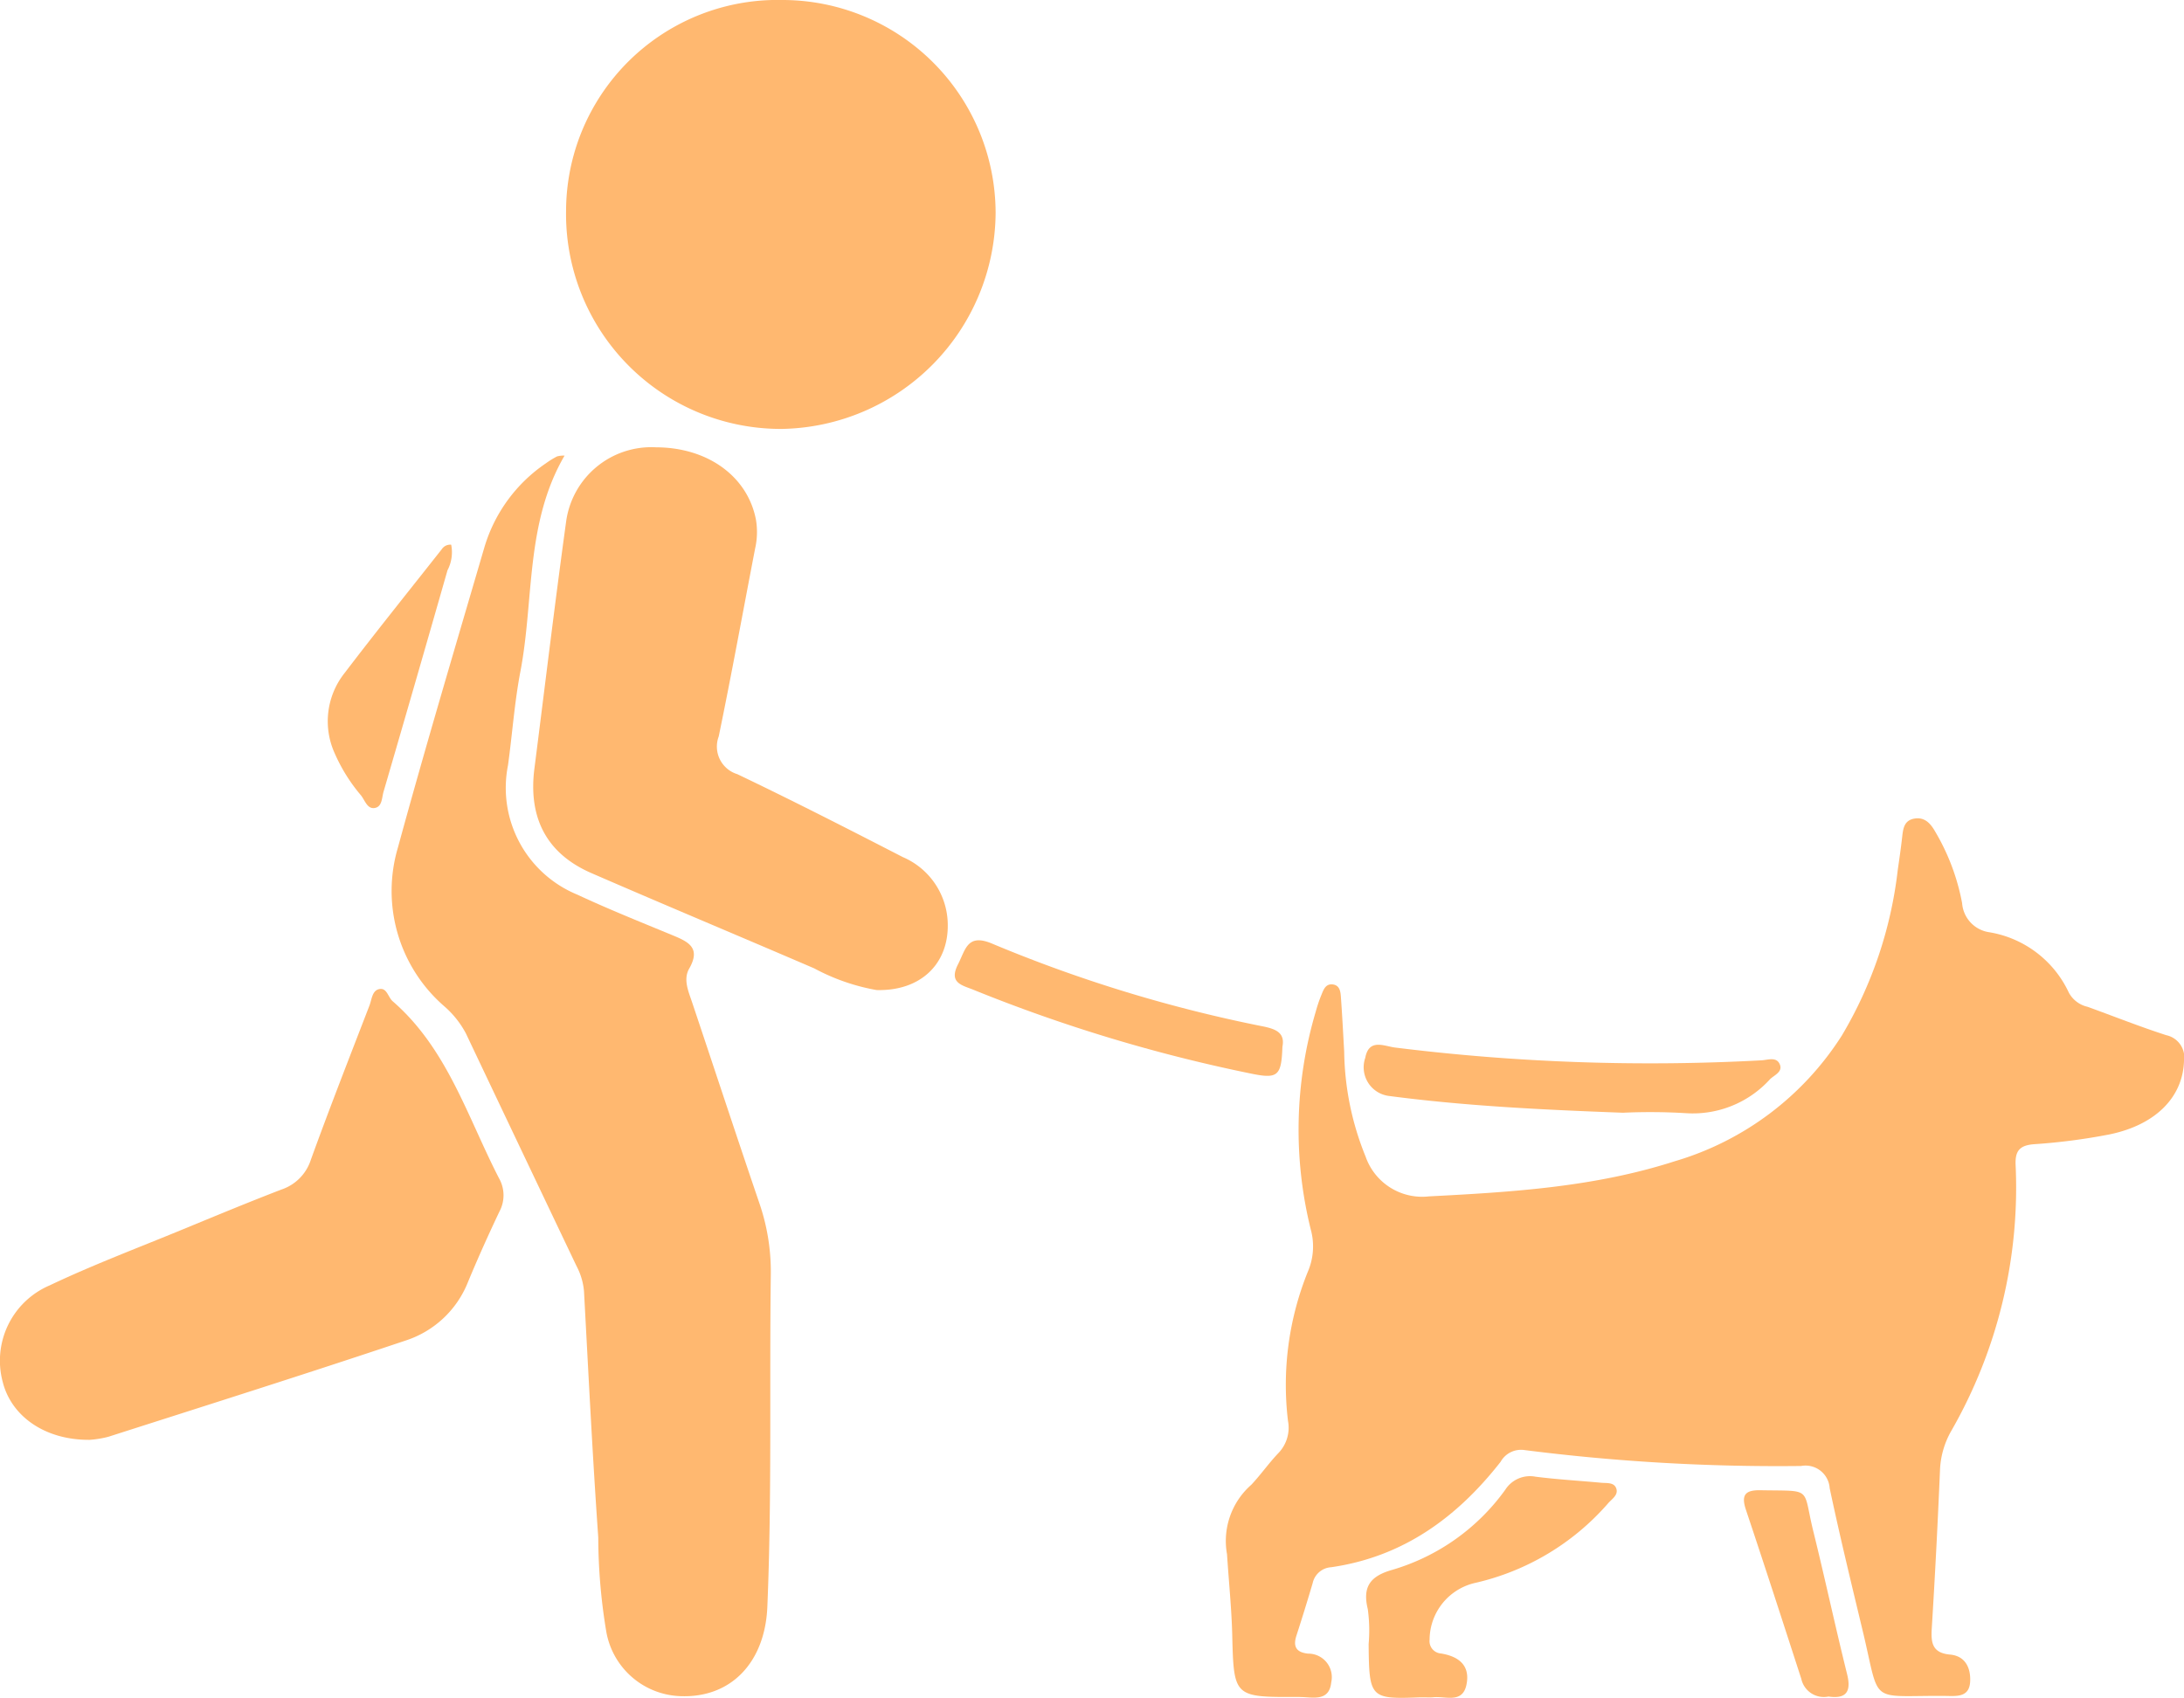 <svg id="Group_18013" data-name="Group 18013" xmlns="http://www.w3.org/2000/svg" width="137.838" height="107.172" viewBox="0 0 137.838 107.172">
  <path id="Path_27483" data-name="Path 27483" d="M1620.668,713.127a4.718,4.718,0,0,1,1.532-4.383c.6-.637,1.109-1.371,1.716-2.006a2.308,2.308,0,0,0,.6-2.031,19.055,19.055,0,0,1,1.25-9.406,4.03,4.03,0,0,0,.185-2.684,26.179,26.179,0,0,1,.316-13.735,9.034,9.034,0,0,1,.355-1.053c.139-.337.27-.744.756-.663.4.068.453.442.476.759.084,1.155.143,2.311.209,3.466a18.146,18.146,0,0,0,1.35,6.632,3.78,3.78,0,0,0,4.012,2.515c5.24-.269,10.454-.59,15.5-2.216a18.772,18.772,0,0,0,10.548-7.939A26.276,26.276,0,0,0,1663,669.937c.1-.688.2-1.376.277-2.066.06-.523.112-1.055.754-1.175.66-.124,1.036.3,1.322.8a13.854,13.854,0,0,1,1.709,4.532,2.006,2.006,0,0,0,1.729,1.84,6.753,6.753,0,0,1,5.008,3.812,1.791,1.791,0,0,0,1.184.893c1.656.6,3.294,1.253,4.969,1.793a1.437,1.437,0,0,1,1.113,1.653c-.083,2.24-1.754,3.986-4.66,4.6a38.247,38.247,0,0,1-4.817.628c-.907.074-1.188.431-1.149,1.311a30.849,30.849,0,0,1-4.066,16.793,5.4,5.4,0,0,0-.708,2.5q-.211,5-.52,9.991c-.054.9.052,1.52,1.159,1.62.953.086,1.309.834,1.266,1.7-.05,1.024-.878.916-1.56.91-4.9-.044-4.085.647-5.206-4.041-.723-3.019-1.458-6.036-2.1-9.073a1.528,1.528,0,0,0-1.81-1.4,126.545,126.545,0,0,1-17.469-1.008,1.477,1.477,0,0,0-1.49.744c-2.751,3.518-6.163,6-10.691,6.654a1.274,1.274,0,0,0-1.169,1q-.491,1.667-1.027,3.32c-.227.7,0,1.057.734,1.134a1.483,1.483,0,0,1,1.464,1.808c-.118,1.157-1.021.973-1.807.935-.092,0-.185-.008-.278-.008-4.087.017-4.066.016-4.166-4C1620.953,716.571,1620.793,715,1620.668,713.127Z" transform="translate(-1543.228 -615.02)" fill="#ffb870"/>
  <path id="Path_27484" data-name="Path 27484" d="M1442.427,584.412c-2.486,4.271-1.919,9.093-2.787,13.627-.374,1.953-.51,3.949-.783,5.922a7.288,7.288,0,0,0,4.381,8.166c1.973.921,4,1.731,6.01,2.563.981.405,1.8.783,1.047,2.1-.395.687-.048,1.443.189,2.153,1.412,4.213,2.8,8.436,4.232,12.641a13.266,13.266,0,0,1,.728,4.5c-.092,7,.075,14-.219,21-.148,3.516-2.306,5.771-5.509,5.633a4.92,4.92,0,0,1-4.655-4.068,36.606,36.606,0,0,1-.507-5.947c-.364-5.175-.619-10.359-.9-15.54a4.156,4.156,0,0,0-.468-1.584q-3.5-7.344-6.986-14.693a5.951,5.951,0,0,0-1.374-1.722,9.632,9.632,0,0,1-2.917-10.008c1.733-6.348,3.616-12.655,5.463-18.971a9.757,9.757,0,0,1,3.873-5.284,5.594,5.594,0,0,1,.708-.438A1.587,1.587,0,0,1,1442.427,584.412Z" transform="translate(-1406.796 -555.652)" fill="#ffb870"/>
  <path id="Path_27485" data-name="Path 27485" d="M1484.734,481.077a13.463,13.463,0,0,1,13.446,13.443,13.725,13.725,0,0,1-13.5,13.632,13.56,13.56,0,0,1-13.61-13.757A13.346,13.346,0,0,1,1484.734,481.077Z" transform="translate(-1435.344 -481.077)" fill="#ffb870"/>
  <path id="Path_27486" data-name="Path 27486" d="M1485.293,616.788a13.081,13.081,0,0,1-3.932-1.367c-4.683-2.017-9.389-3.982-14.066-6.015-2.817-1.225-4-3.474-3.595-6.613.663-5.193,1.286-10.392,2-15.578a5.429,5.429,0,0,1,5.682-4.686c3.265.008,5.784,1.847,6.3,4.581a4.688,4.688,0,0,1-.051,1.792c-.765,3.959-1.483,7.928-2.3,11.876a1.821,1.821,0,0,0,1.171,2.382c3.514,1.678,6.983,3.452,10.447,5.235a4.675,4.675,0,0,1,2.837,4.281C1489.813,615.156,1488.062,616.861,1485.293,616.788Z" transform="translate(-1429.97 -554.293)" fill="#ffb870"/>
  <path id="Path_27487" data-name="Path 27487" d="M1348.356,733.824c-2.808.02-4.93-1.478-5.479-3.64a5.168,5.168,0,0,1,2.954-6.108c2.715-1.289,5.537-2.354,8.318-3.5,2.1-.866,4.194-1.736,6.311-2.551a2.918,2.918,0,0,0,1.858-1.876c1.182-3.265,2.452-6.5,3.7-9.739.146-.378.165-.93.6-1.035.5-.12.569.505.864.762,3.455,3,4.717,7.305,6.714,11.177a2.172,2.172,0,0,1,.025,2.1c-.694,1.464-1.361,2.943-1.981,4.44a6.329,6.329,0,0,1-3.934,3.7c-6.232,2.09-12.5,4.07-18.762,6.075A6.352,6.352,0,0,1,1348.356,733.824Z" transform="translate(-1342.701 -642.937)" fill="#ffb870"/>
  <path id="Path_27488" data-name="Path 27488" d="M1655.9,829.863c-3.147.122-3.22.053-3.25-3.357a9.853,9.853,0,0,0-.054-2.215c-.356-1.451.2-2.1,1.571-2.483a13.448,13.448,0,0,0,7.114-5.059,1.846,1.846,0,0,1,1.9-.814c1.375.177,2.764.252,4.146.383.355.034.831-.045.96.385.12.4-.289.642-.526.916a15.767,15.767,0,0,1-8.45,5.035,3.694,3.694,0,0,0-2.813,3.571.779.779,0,0,0,.713.869c1.122.181,1.861.751,1.615,1.962s-1.3.727-2.069.8C1656.572,829.878,1656.385,829.863,1655.9,829.863Z" transform="translate(-1566.272 -722.722)" fill="#ffb870"/>
  <path id="Path_27489" data-name="Path 27489" d="M1668.417,722.326c-5.426-.2-10.089-.446-14.726-1.054a1.824,1.824,0,0,1-1.535-2.413c.234-1.247,1.2-.73,1.888-.647a130.217,130.217,0,0,0,23.122.806c.394-.023.919-.233,1.137.222.238.493-.315.7-.595.963a6.574,6.574,0,0,1-5.333,2.15A37.386,37.386,0,0,0,1668.417,722.326Z" transform="translate(-1565.99 -652.087)" fill="#ffb870"/>
  <path id="Path_27490" data-name="Path 27490" d="M1579.89,701.061c-.065,1.887-.3,2.05-2.088,1.672a99.574,99.574,0,0,1-17.4-5.263c-.7-.29-1.6-.416-.985-1.615.487-.958.594-1.981,2.2-1.283a89.279,89.279,0,0,0,17.122,5.219C1579.53,699.961,1580.057,700.217,1579.89,701.061Z" transform="translate(-1498.953 -634.987)" fill="#ffb870"/>
  <path id="Path_27491" data-name="Path 27491" d="M1424.84,604.61a2.46,2.46,0,0,1-.233,1.614q-2,7-4.037,13.981c-.111.385-.083.942-.553,1.024s-.619-.476-.864-.789a10.755,10.755,0,0,1-1.682-2.7,4.892,4.892,0,0,1,.613-4.993c2.016-2.646,4.1-5.237,6.161-7.85A.637.637,0,0,1,1424.84,604.61Z" transform="translate(-1396.364 -570.227)" fill="#ffb870"/>
  <path id="Path_27492" data-name="Path 27492" d="M1743.507,832.088a1.455,1.455,0,0,1-1.716-1.116c-1.154-3.56-2.306-7.12-3.494-10.669-.314-.939-.049-1.256.92-1.237,3.33.063,2.635-.244,3.329,2.578.74,3,1.39,6.031,2.136,9.035C1744.968,831.831,1744.582,832.243,1743.507,832.088Z" transform="translate(-1628.106 -724.998)" fill="#ffb870"/>
</svg>
